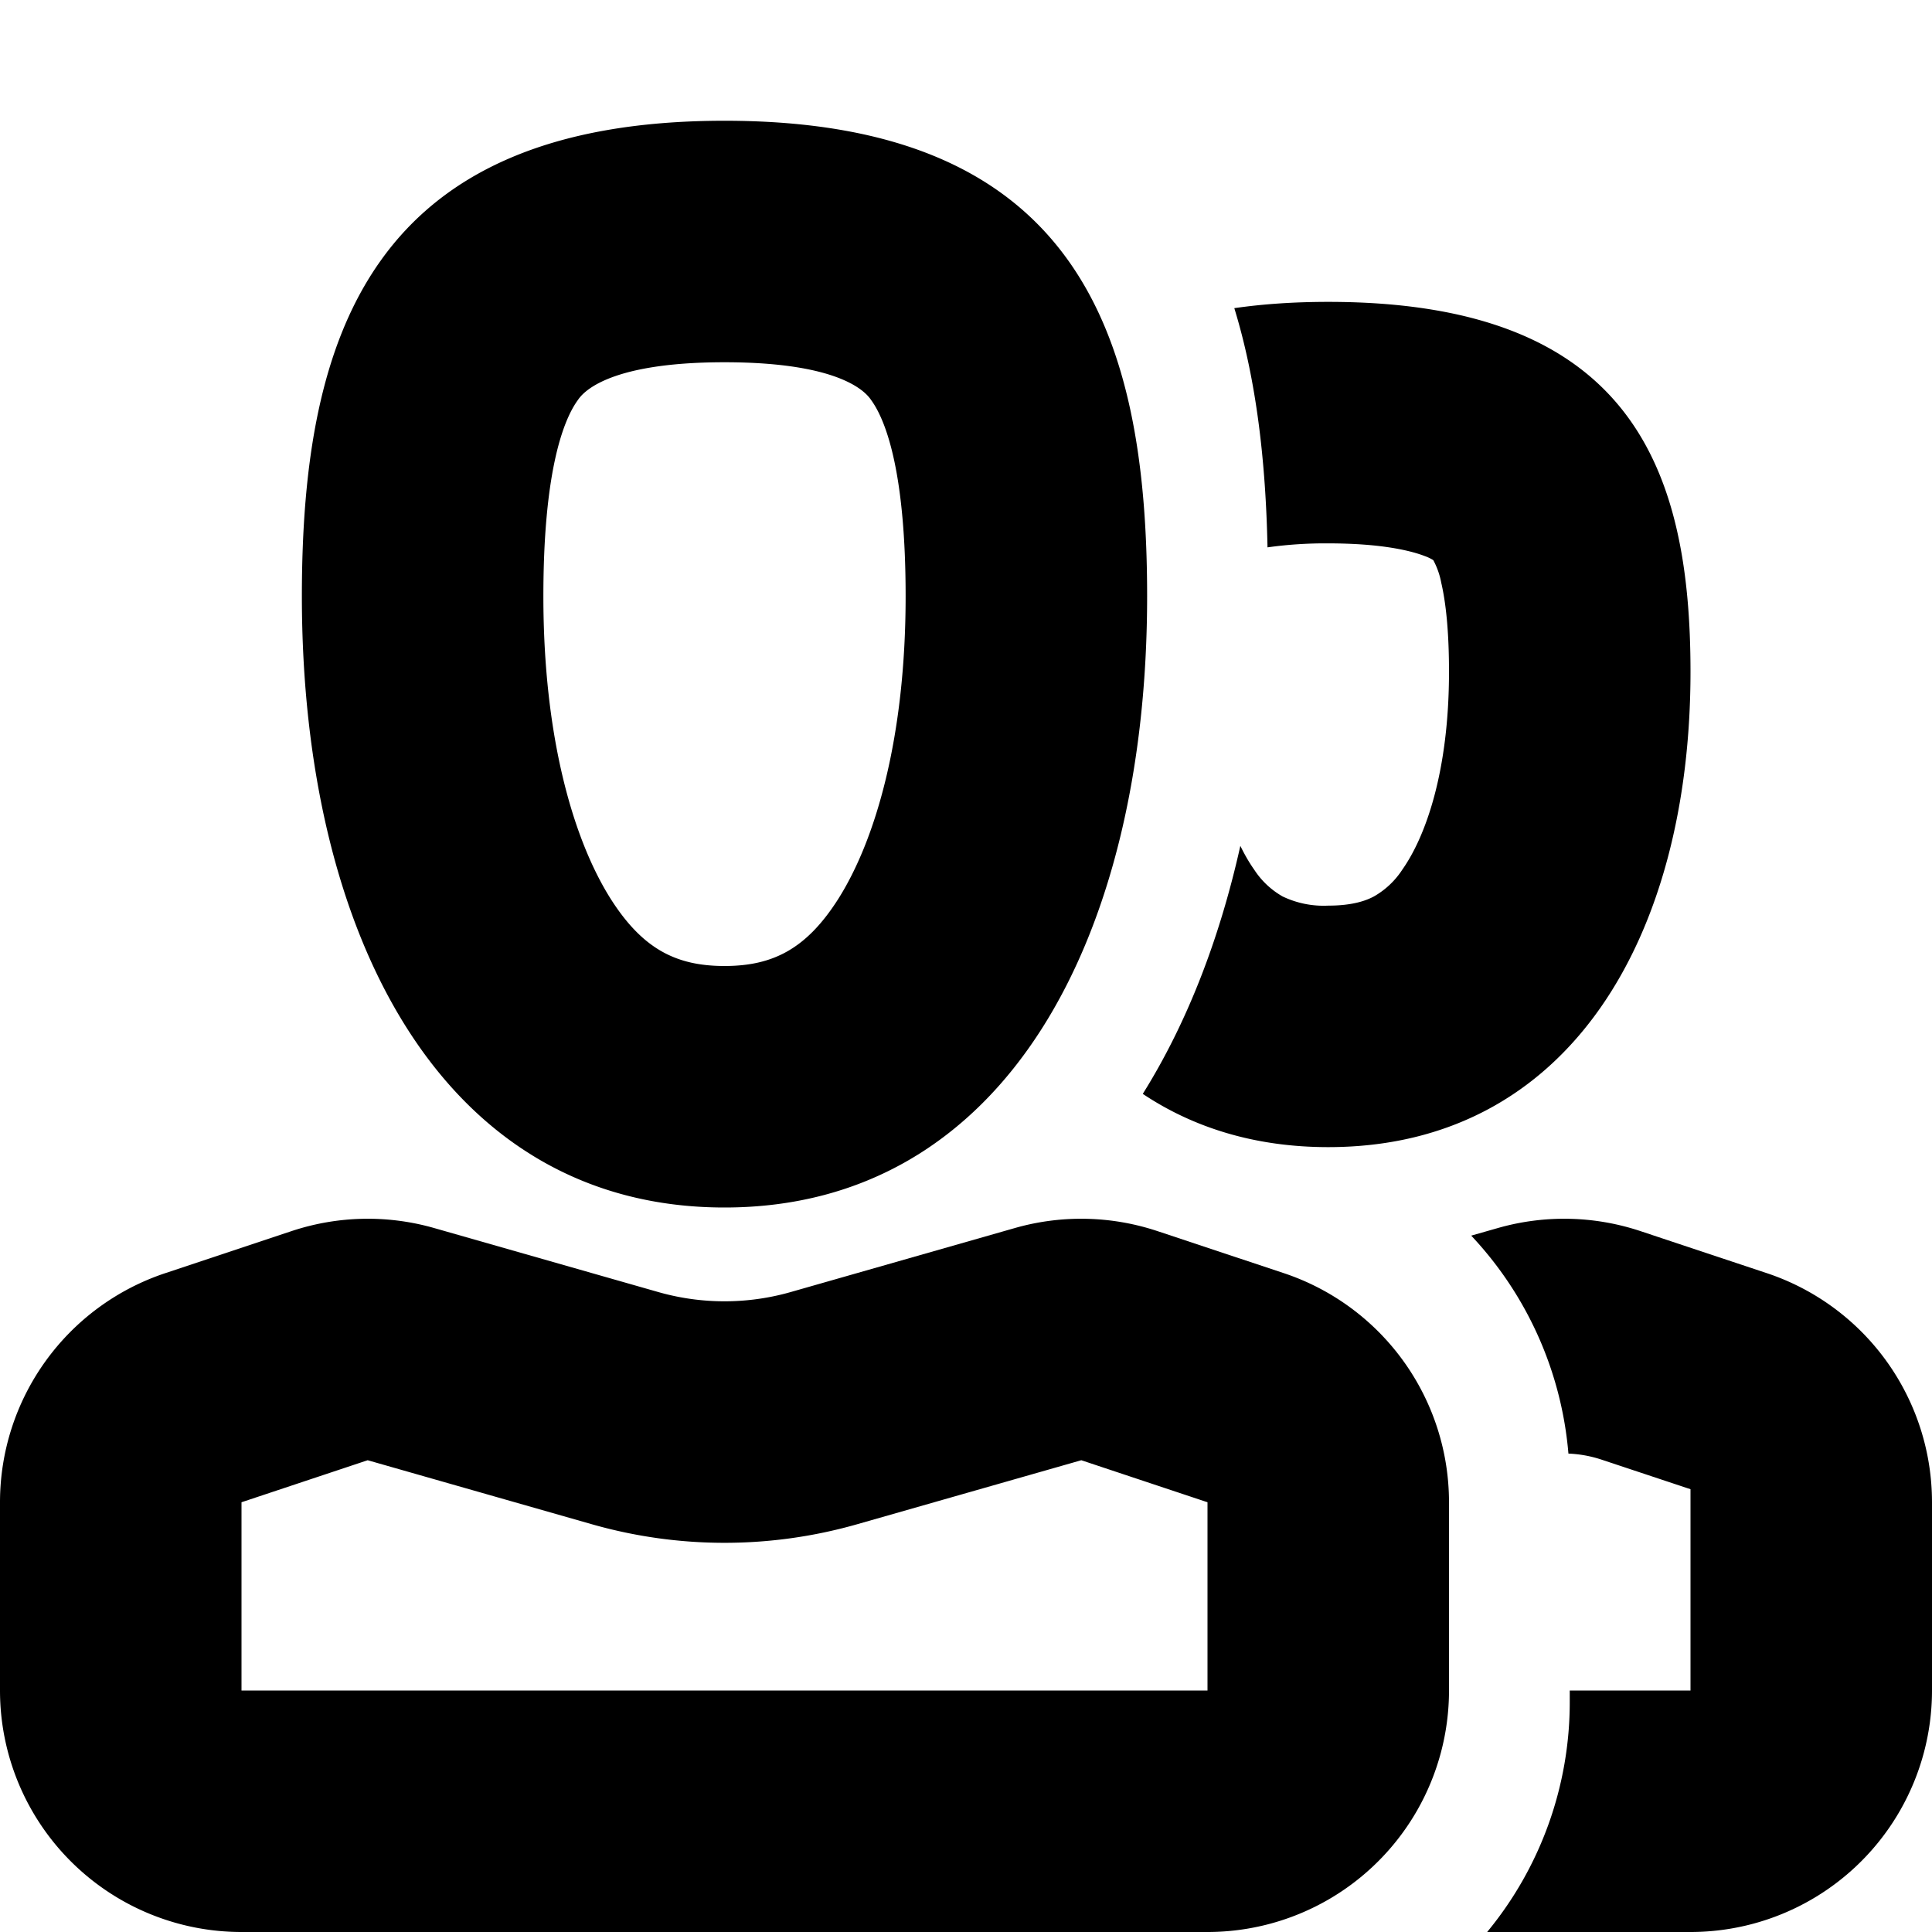 <svg width="16" height="16" fill="none" viewBox="0 0 16 16" xmlns="http://www.w3.org/2000/svg">
  <path fill="currentColor" d="M6 10c-2.333 0-3.5-2.25-3.5-5.063C2.5 2.764 3.083 1 6 1s3.5 1.763 3.5 3.938C9.5 7.75 8.333 10 6 10Zm-.94-2.552c.26.406.534.552.94.552.406 0 .68-.146.94-.552.311-.49.56-1.341.56-2.51 0-.997-.154-1.44-.282-1.62l-.003-.004C7.185 3.27 7.002 3 6 3s-1.185.27-1.215.314l-.003.004c-.128.18-.282.623-.282 1.62 0 1.169.249 2.02.56 2.51ZM12 12.441V14a2 2 0 0 1-2 2H2a2 2 0 0 1-2-2v-1.559a2 2 0 0 1 1.368-1.897l1.045-.348a2 2 0 0 1 1.182-.026l1.856.53a2 2 0 0 0 1.098 0l1.856-.53a2 2 0 0 1 1.182.026l1.046.348A2 2 0 0 1 12 12.441Zm-10 0V14h8v-1.559l-1.045-.348-1.856.53a4 4 0 0 1-2.198 0l-1.856-.53L2 12.441ZM11 9.5c-.603 0-1.115-.16-1.536-.441.367-.587.636-1.283.808-2.054.037.076.075.141.114.196a.683.683 0 0 0 .236.223A.786.786 0 0 0 11 7.5c.2 0 .313-.041.378-.076a.683.683 0 0 0 .236-.223c.193-.274.386-.814.386-1.638 0-.335-.026-.572-.064-.736a.647.647 0 0 0-.066-.188.362.362 0 0 0-.071-.034C11.69 4.563 11.45 4.5 11 4.5a3.42 3.42 0 0 0-.503.033c-.015-.713-.092-1.385-.275-1.981.235-.034.494-.052.778-.052 2.5 0 3 1.371 3 3.063C14 7.75 13 9.5 11 9.5Zm.876-4.855-.005-.005a.026.026 0 0 1 .005.005Z" clip-rule="evenodd"/>
  <path fill="currentColor" d="M14 16h-1.684A2.988 2.988 0 0 0 13 14.093V14h1v-1.667l-.737-.245a1 1 0 0 0-.274-.05 3 3 0 0 0-.805-1.805l.221-.063a2 2 0 0 1 1.182.026l1.046.348A2 2 0 0 1 16 12.441V14a2 2 0 0 1-2 2Z"/>
</svg>
